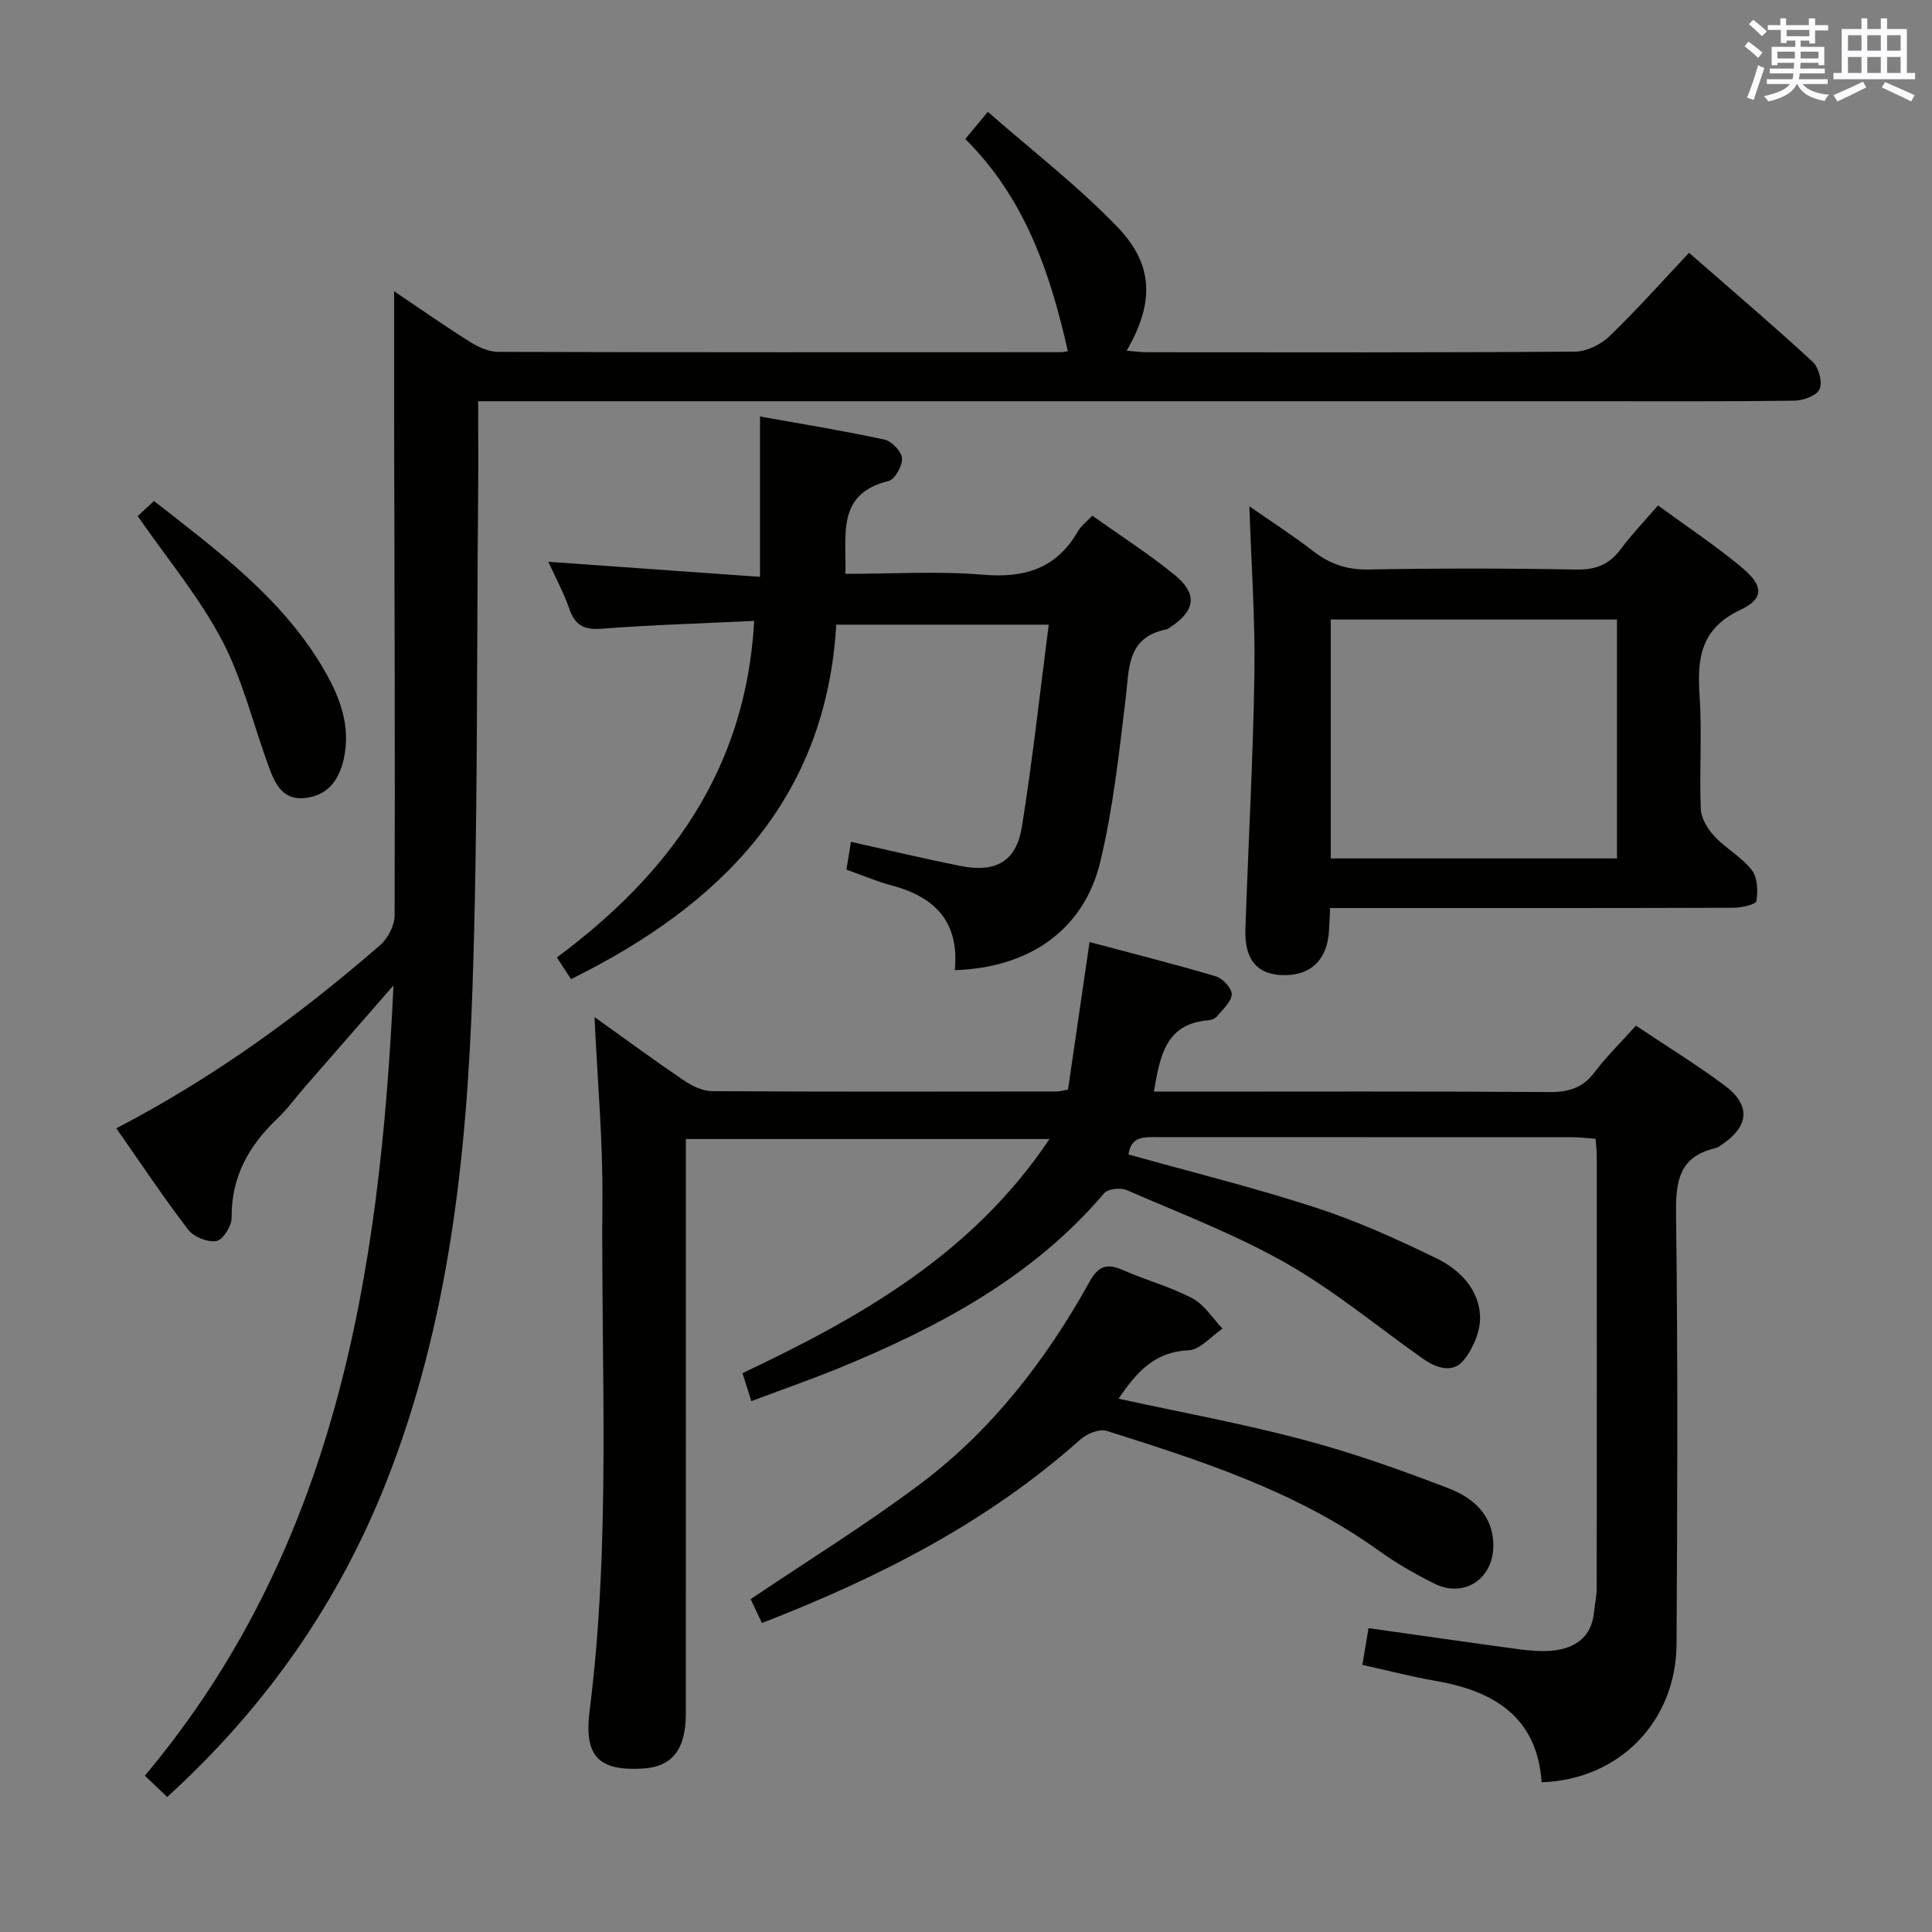 <svg enable-background="new 0 0 400 400" viewBox="0 0 400 400" xmlns="http://www.w3.org/2000/svg"><rect x="0" y="0" width="400" height="400" fill="#808080" stroke="none"/><g fill="#010100"><path d="m155.56 290.09c-.74-2.32-1.23-3.87-1.84-5.79 24.43-11.56 47.63-24.67 63.57-48.48-25.4 0-50.1 0-75.29 0v6c0 37.66.01 75.33-.01 112.99 0 7.42-2.84 11-8.92 11.35-8.98.52-12.21-2.37-11-11.95 4.45-35.19 2.34-70.51 2.65-105.78.11-12.28-1.02-24.57-1.63-37.86 6.49 4.63 12.41 8.99 18.49 13.11 1.68 1.14 3.85 2.21 5.8 2.23 23.83.15 47.66.09 71.49.07.48 0 .97-.16 2.25-.39 1.42-9.75 2.88-19.69 4.46-30.55 8.74 2.33 17.51 4.54 26.17 7.11 1.42.42 3.34 2.51 3.27 3.72-.1 1.6-1.89 3.13-3.08 4.58-.38.46-1.17.74-1.8.79-8.9.72-9.97 7.54-11.25 14.77h5.39c25.5 0 51-.09 76.49.09 4.01.03 6.92-.85 9.38-4.12 2.49-3.3 5.48-6.21 8.56-9.63 6.27 4.2 12.5 8.02 18.34 12.37 5.5 4.1 5.1 8.47-.6 12.29-.41.28-.84.6-1.31.71-7.53 1.75-8.22 6.87-8.13 13.71.38 29.66.28 59.33.1 88.99-.1 16.03-11.93 28.07-27.93 28.58-.93-13.46-9.79-18.88-21.9-20.98-5.04-.87-10.01-2.17-15.22-3.32.43-2.57.83-4.96 1.28-7.61 10.29 1.45 20.41 2.92 30.56 4.29 2.46.33 5.01.61 7.46.37 4.75-.47 8.15-2.74 8.67-7.99.16-1.65.55-3.3.55-4.94.03-29.83.03-59.66.01-89.49 0-.99-.13-1.98-.25-3.56-1.6-.11-3.19-.32-4.77-.32-28.66-.02-57.33-.01-85.99-.02-2.69 0-5.43-.22-5.93 3.59 12.97 3.63 26 6.85 38.73 10.99 8.62 2.81 16.98 6.59 25.14 10.57 4.69 2.29 8.66 6.34 8.91 11.87.13 3.03-1.39 6.69-3.35 9.12-2.33 2.9-5.79 1.63-8.56-.32-9.38-6.61-18.27-14.05-28.2-19.69-10.49-5.97-21.91-10.32-33.02-15.15-1.28-.56-3.91-.29-4.69.63-14.91 17.55-34.54 27.85-55.33 36.39-5.66 2.28-11.45 4.3-17.72 6.66z"/><path d="m99 83.07c0 7.05.05 13.36-.01 19.68-.32 33.97-.02 67.96-1.17 101.9-1.18 34.75-4.88 69.28-17.8 102.07-9.93 25.19-25.06 46.81-45.4 65.32-1.53-1.45-3.03-2.88-4.63-4.4 39.57-47.2 48.67-103.83 51.48-163.62-6.48 7.42-12.35 14.14-18.21 20.86-1.97 2.26-3.74 4.72-5.9 6.78-5.88 5.59-9.49 12.04-9.4 20.45.02 1.7-1.8 4.59-3.14 4.83-1.81.32-4.71-.85-5.86-2.35-5.15-6.72-9.84-13.79-14.88-20.99 20.04-10.41 37.89-23.38 54.61-37.91 1.61-1.4 3-4.06 3.01-6.15.11-33.99-.03-67.98-.1-101.97-.02-8.91 0-17.82 0-27.27 5.26 3.54 10.38 7.13 15.67 10.46 1.73 1.09 3.9 2.08 5.88 2.09 38.82.12 77.65.08 116.47.07.49 0 .98-.14 1.47-.21-3.66-16.21-8.85-31.64-21.24-43.93 1.37-1.65 2.58-3.1 4.67-5.63 9.2 8.07 18.71 15.38 26.92 23.94 7.53 7.85 7.47 15.8 1.82 25.52 1.59.12 2.97.32 4.34.32 29.49.02 58.99.09 88.48-.13 2.42-.02 5.35-1.46 7.14-3.18 5.62-5.41 10.81-11.27 16.48-17.28 8.7 7.6 17.29 14.92 25.58 22.55 1.27 1.17 2.09 4.23 1.45 5.68-.59 1.34-3.4 2.37-5.25 2.39-14.66.19-29.32.11-43.99.11-73.98 0-147.96 0-221.95 0-1.96 0-3.93 0-6.54 0z"/><path d="m197.68 200.86c.98-9.98-4.09-15.12-12.91-17.49-3.18-.85-6.24-2.16-9.53-3.32.32-1.95.61-3.7.94-5.76 7.61 1.69 15.09 3.48 22.63 4.99 7.35 1.47 11.61-.89 12.77-8.14 2.2-13.75 3.71-27.61 5.55-41.81-14.73 0-28.96 0-43.99 0-2.12 36.22-23.92 58.07-54.91 73.39-.78-1.18-1.71-2.6-2.94-4.49 23.37-17.34 39.15-38.94 40.86-69.68-10.76.52-21.2.83-31.6 1.62-3.64.28-5.51-.73-6.69-4.15-1.12-3.25-2.79-6.31-4.34-9.71 14.86 1.06 29.19 2.08 43.83 3.12 0-11.42 0-21.79 0-33.2 8.65 1.55 17.24 2.94 25.73 4.77 1.52.33 3.58 2.46 3.68 3.87.11 1.56-1.48 4.4-2.81 4.72-10.82 2.66-8.68 11.08-8.92 19.22 9.65 0 19.15-.61 28.53.18 8.63.73 15.18-1.31 19.61-8.99.63-1.1 1.74-1.91 2.99-3.24 5.81 4.15 11.7 7.91 17.07 12.3 4.78 3.91 4.26 7.36-.87 10.75-.28.18-.55.44-.86.5-8.27 1.62-7.69 8.15-8.45 14.37-1.38 11.34-2.6 22.8-5.28 33.87-3.38 13.95-14.65 21.83-30.09 22.31z"/><path d="m275.39 188c-.09 1.83-.17 3.12-.22 4.41-.24 6.23-3.79 9.7-9.71 9.48-5.23-.19-7.82-3.24-7.61-9.5.59-17.61 1.59-35.21 1.86-52.82.18-11.42-.65-22.85-1.04-34.74 4.38 3.05 8.95 5.98 13.23 9.29 3.44 2.66 6.98 3.87 11.43 3.79 14.32-.26 28.64-.26 42.96.01 4.08.08 6.91-1.04 9.3-4.27 2.26-3.05 4.92-5.8 7.68-9.01 5.96 4.37 11.91 8.31 17.36 12.85 4.51 3.76 4.67 6.44-.32 8.79-8.23 3.87-8.95 10.03-8.43 17.77.53 7.79-.07 15.65.25 23.47.08 1.93 1.44 4.13 2.84 5.63 2.36 2.53 5.61 4.29 7.71 6.98 1.2 1.53 1.31 4.34.97 6.41-.12.72-3.06 1.4-4.71 1.4-25.98.09-51.95.06-77.93.06-1.78 0-3.57 0-5.62 0zm59.39-59.73c-19.96 0-39.52 0-59.26 0v49.46h59.26c0-16.51 0-32.77 0-49.46z"/><path d="m231.59 289.59c12.9 2.81 25.63 5.14 38.1 8.45 10.23 2.71 20.27 6.27 30.16 10.07 5.02 1.93 9.27 5.44 9.33 11.77.07 6.97-6.03 11.08-12.21 7.99-4.01-2-7.94-4.26-11.58-6.87-17.02-12.23-36.62-18.56-56.27-24.75-1.51-.48-4.11.59-5.44 1.78-19.27 17.2-41.81 28.64-65.93 38-.92-1.94-1.76-3.71-2.34-4.94 11.84-7.98 23.88-15.42 35.15-23.88 14.84-11.14 26.03-25.66 35-41.81 1.93-3.48 3.74-3.85 7.03-2.4 4.71 2.07 9.77 3.42 14.29 5.81 2.49 1.31 4.18 4.13 6.23 6.27-2.34 1.57-4.62 4.38-7.02 4.48-6.98.29-10.75 4.46-14.5 10.03z"/><path d="m28.51 106.86c.77-.72 1.96-1.83 3.37-3.14 12.97 10.18 26.15 19.82 34.74 34.15 3.54 5.91 6.15 12.18 4.54 19.32-.94 4.16-3.14 7.37-7.71 8-5 .69-6.55-3.02-7.9-6.71-3.17-8.68-5.35-17.88-9.62-25.97-4.67-8.88-11.26-16.76-17.42-25.65z"/></g><path d="m361.2 9.6.8-1c.9.7 1.9 1.4 2.9 2.3l-.9 1.1c-1-1-2-1.8-2.8-2.4zm.5 10.6c.9-2.1 1.6-4.3 2.3-6.7.4.2.8.4 1.3.6-.7 2.1-1.5 4.3-2.2 6.6zm.4-15.2.9-.9c1 .8 2 1.6 2.8 2.4l-1 1c-.9-.9-1.8-1.7-2.7-2.5zm12.5-1.2h1.2v1.4h2.7v1.1h-2.7v2.7h-1.2v-.6h-1.8v1.3h4.9v3.8h-1.2v-.5h-3.7c0 .4-.1.9-.1 1.2h5.1v1h-5.2c0 .5-.1.9-.2 1.2h6v1h-5.2c1.1 1.3 2.9 2 5.5 2.2-.4.4-.7.8-.9 1.3-2.9-.5-4.8-1.6-5.7-3.5h-.1c-.8 1.7-2.7 2.9-5.9 3.6-.2-.4-.6-.8-.9-1.1 2.8-.6 4.6-1.4 5.4-2.5h-4.8v-1h5.3c.1-.3.2-.7.2-1.2h-4.9v-1h5c0-.4 0-.8.1-1.2h-3.5v.5h-1.2v-3.8h4.9v-1.3h-1.8v.5h-1.2v-2.7h-2.7v-1h2.6v-1.4h1.2v1.4h4.7v-1.4zm-6.6 8.3h3.6c0-.4 0-.9 0-1.4h-3.6zm1.9-4.6h4.7v-1.3h-4.7zm6.6 3.2h-3.7v1.4h3.7z" fill="#fbfafc"/><path d="m385.3 3.8h1.3v2.2h2.8v-2.2h1.3v2.2h4.1v9.1h1.7v1.3h-16.9v-1.3h1.7v-9.1h4.1v-2.2zm.4 13.1.7 1.2c-1.8.9-3.8 1.9-6 2.9-.2-.4-.5-.8-.8-1.3 2.3-1 4.3-1.9 6.1-2.8zm-3.1-6.4h2.8v-3.2h-2.8zm0 4.6h2.8v-3.3h-2.8zm4-4.6h2.8v-3.2h-2.8zm0 4.6h2.8v-3.3h-2.8zm3.7 1.9c2.1.9 4.1 1.8 6.1 2.7l-.7 1.3c-2.2-1.1-4.2-2-6.1-2.9zm3.2-9.7h-2.8v3.2h2.8zm-2.8 7.8h2.8v-3.3h-2.8z" fill="#fbfafc"/></svg>